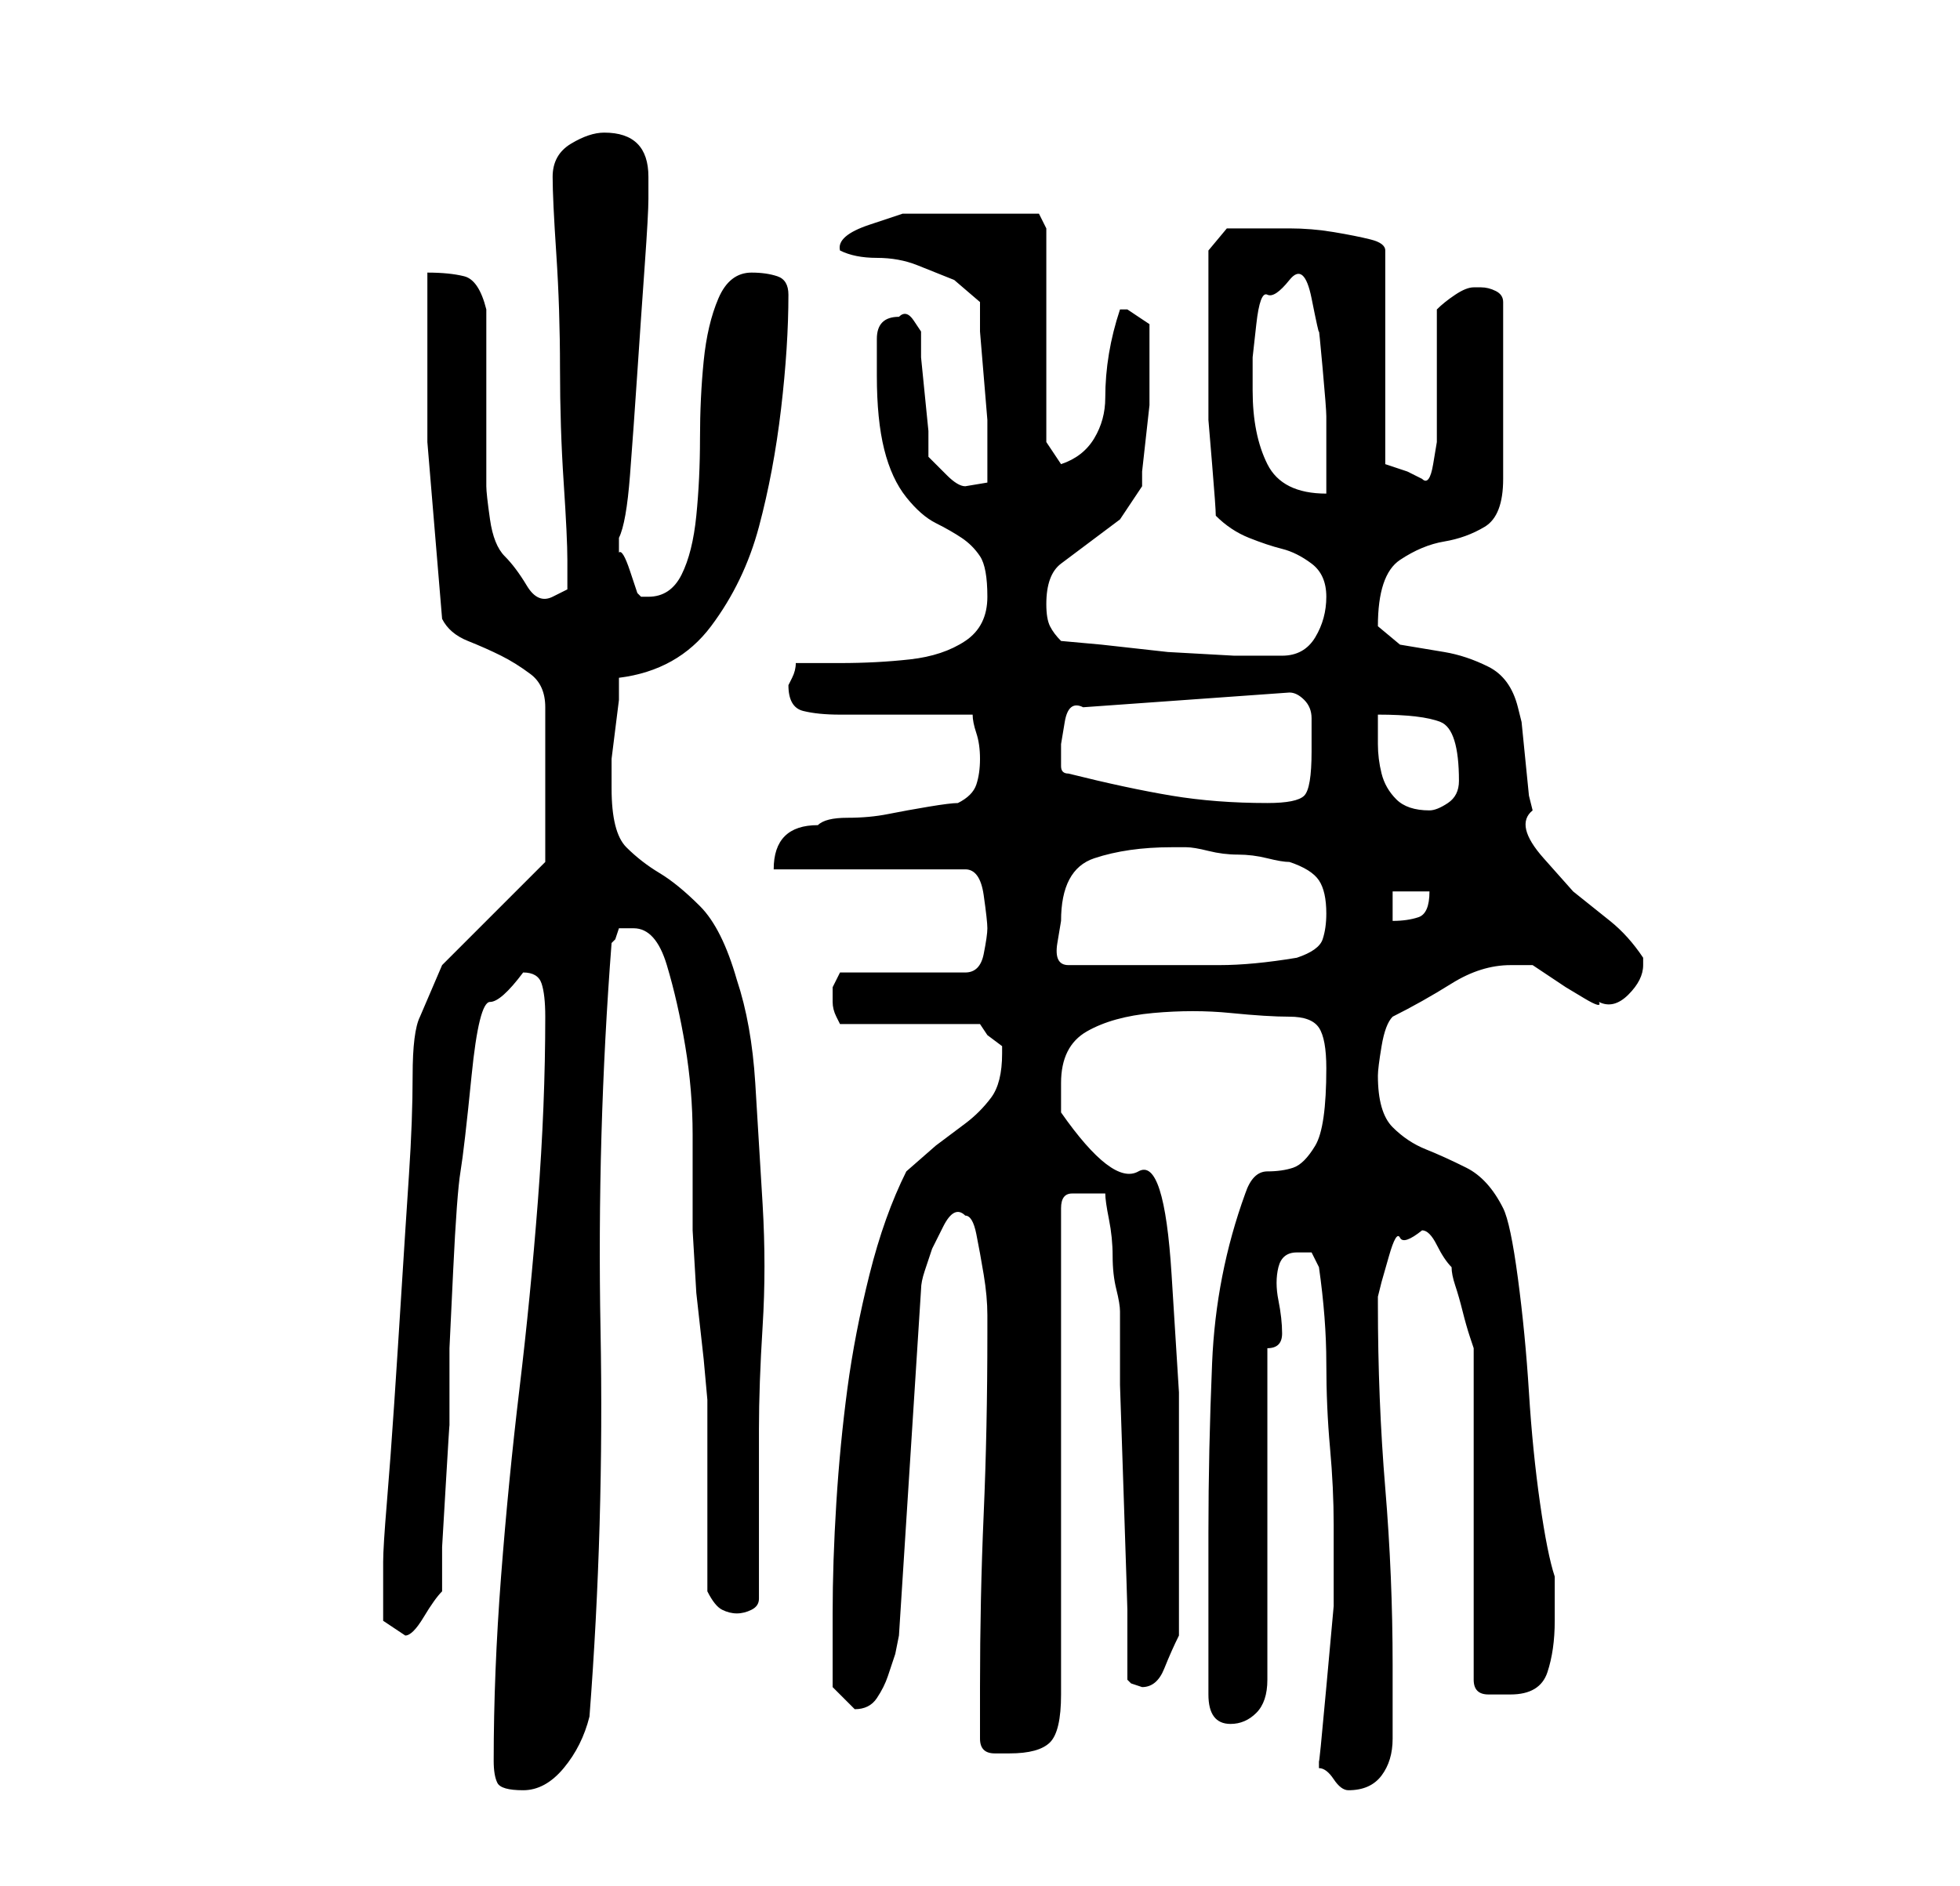 <?xml version="1.0" standalone="no"?>
<!DOCTYPE svg PUBLIC "-//W3C//DTD SVG 1.1//EN" "http://www.w3.org/Graphics/SVG/1.1/DTD/svg11.dtd" >
<svg xmlns="http://www.w3.org/2000/svg" xmlns:xlink="http://www.w3.org/1999/xlink" version="1.1" viewBox="-10 0 266 256">
   <path fill="currentColor"
d="M57 239q0 2 0.5 3t3.5 1t5.5 -3t3.5 -7q2 -26 1.5 -52.5t1.5 -52.5l0.5 -0.5t0.5 -1.5h2q3 0 4.5 5t2.5 11t1 12v8v5t0.5 8.5l1 9t0.5 5.5v26q1 2 2 2.5t2 0.5t2 -0.5t1 -1.5v-4v-7v-7v-5q0 -6 0.5 -14t0 -16.5t-1 -16.5t-2.5 -14q-2 -7 -5 -10t-5.5 -4.5t-4.5 -3.5
t-2 -8v-1v-1v-2t0.5 -4t0.5 -4v-3q8 -1 12.5 -7t6.5 -13.5t3 -16t1 -15.5q0 -2 -1.5 -2.5t-3.5 -0.5q-3 0 -4.5 3.5t-2 8.5t-0.5 10.5t-0.5 10.5t-2 8t-4.5 3h-1l-0.5 -0.5t-1 -3t-1.5 -2.5v-1v-1q1 -2 1.5 -8.5t1 -14t1 -14.5t0.5 -9v-3q0 -6 -6 -6q-2 0 -4.5 1.5t-2.5 4.5
t0.5 10.5t0.5 15.5t0.5 15.5t0.5 10.5v2v2t-2 1t-3.5 -1.5t-3 -4t-2 -5t-0.5 -4.5v-4.5v-7.5v-7.5v-4.5q-1 -4 -3 -4.5t-5 -0.5v23t2 24q1 2 3.5 3t4.5 2t4 2.5t2 4.5v21l-2.5 2.5l-5.5 5.5l-6 6t-3 7q-1 2 -1 8t-0.5 13.5t-1 15.5t-1 15.5t-1 13.5t-0.5 8v5v3t3 2
q1 0 2.5 -2.5t2.5 -3.5v-6t0.5 -8.5t0.5 -8v-5.5v-5t0.5 -10.5t1 -13.5t1.5 -13t2.5 -10t4.5 -4q2 0 2.5 1.5t0.5 4.5q0 12 -1 25t-2.5 25.5t-2.5 25.5t-1 25zM169 239v1q1 0 2 1.5t2 1.5v0q3 0 4.5 -2t1.5 -5v-5.5v-4.5q0 -12 -1 -24t-1 -25v-1l0.5 -2t1 -3.5t1.5 -2.5
t3 -1q1 0 2 2t2 3q0 1 0.5 2.5t1 3.5t1 3.5l0.5 1.5v45q0 2 2 2h3q4 0 5 -3t1 -7v-3.5v-2.5q-1 -3 -2 -10t-1.5 -15t-1.5 -15.5t-2 -9.5q-2 -4 -5 -5.5t-5.5 -2.5t-4.5 -3t-2 -7q0 -1 0.5 -4t1.5 -4q4 -2 8 -4.5t8 -2.5h3l1.5 1l3 2t2.5 1.5t2 0.5q2 1 4 -1t2 -4v-0.5v-0.5
q-2 -3 -4.5 -5l-5 -4t-4 -4.5t-1.5 -6.5l-0.5 -2t-0.5 -5t-0.5 -5l-0.5 -2q-1 -4 -4 -5.5t-6 -2l-6 -1t-3 -2.5q0 -7 3 -9t6 -2.5t5.5 -2t2.5 -6.5v-24q0 -1 -1 -1.5t-2 -0.5h-1q-1 0 -2.5 1t-2.5 2v3.5v5.5v5.5v3.5t-0.5 3t-1.5 2l-2 -1t-3 -1v-29q0 -1 -2 -1.5t-5 -1
t-6 -0.5h-5h-3.5t-2.5 3v2v3v3v3v6v6t0.5 6t0.5 7q2 2 4.5 3t4.5 1.5t4 2t2 4.5t-1.5 5.5t-4.5 2.5h-1h-5.5t-9 -0.5l-9 -1t-5.5 -0.5q-1 -1 -1.5 -2t-0.5 -3q0 -4 2 -5.5l4 -3l4 -3t3 -4.5v-2t0.5 -4.5t0.5 -4.5v-3v-1.5v-2.5v-4t-3 -2h-0.5h-0.5q-1 3 -1.5 6t-0.5 6
t-1.5 5.5t-4.5 3.5l-2 -3v-29l-1 -2h-4h-4h-5h-5.5t-4.5 1.5t-4 3.5q2 1 5 1t5.5 1l5 2t3.5 3v4t0.5 6t0.5 6v5v1v2.5t-3 0.5q-1 0 -2.5 -1.5l-2.5 -2.5v-3.5t-0.5 -5t-0.5 -5v-3.5t-1 -1.5t-2 -0.5q-3 0 -3 3v5q0 6 1 10t3 6.5t4 3.5t3.5 2t2.5 2.5t1 5.5t-3 6t-7.5 2.5
t-9.5 0.5h-6q0 1 -0.5 2l-0.5 1q0 3 2 3.5t5 0.5h4h5h5.5h3.5q0 1 0.5 2.5t0.5 3.5t-0.5 3.5t-2.5 2.5q-1 0 -4 0.5t-5.5 1t-5.5 0.5t-4 1q-3 0 -4.5 1.5t-1.5 4.5h26q2 0 2.5 3.5t0.5 4.5t-0.5 3.5t-2.5 2.5h-17l-0.5 1l-0.5 1v2v0q0 1 0.5 2l0.5 1h19l1 1.5t2 1.5v1
q0 4 -1.5 6t-3.5 3.5l-4 3t-4 3.5q-3 6 -5 14t-3 15.5t-1.5 15.5t-0.5 15v5v5t3 3q2 0 3 -1.5t1.5 -3l1 -3t0.5 -2.5l3 -47q0 -1 0.5 -2.5l1 -3t1.5 -3t3 -1.5q1 0 1.5 2.5t1 5.5t0.5 5.5v2.5q0 13 -0.5 24.5t-0.5 23.5v7q0 2 2 2h2q4 0 5.5 -1.5t1.5 -6.5v-66q0 -2 1.5 -2
h2.5h2q0 1 0.5 3.5t0.5 5t0.5 4.5t0.5 3v10t0.5 15t0.5 15.5v9.5l0.5 0.5t1.5 0.5q2 0 3 -2.5t2 -4.5v-19v-14t-1 -16t-4.5 -14t-10.5 -8v-2.5v-1.5q0 -5 3.5 -7t9 -2.5t10.5 0t8 0.5t4 1.5t1 5.5q0 8 -1.5 10.5t-3 3t-3.5 0.5t-3 3q-4 11 -4.5 23t-0.5 23v5v6v7v4q0 4 3 4
q2 0 3.5 -1.5t1.5 -4.5v-45q2 0 2 -2t-0.5 -4.5t0 -4.5t2.5 -2h2t1 2q1 7 1 13t0.5 11.5t0.5 10.5v11t-1 11t-1 10zM134 125q0 -7 4.5 -8.5t10.5 -1.5h1.5h0.5q1 0 3 0.5t4 0.5t4 0.5t3 0.5q3 1 4 2.5t1 4.5q0 2 -0.5 3.5t-3.5 2.5q-6 1 -10.5 1h-10.5h-5.5h-4.5
q-2 0 -1.5 -3zM179 121h5q0 3 -1.5 3.5t-3.5 0.5v-4zM177 97q6 0 8.5 1t2.5 8q0 2 -1.5 3t-2.5 1q-3 0 -4.5 -1.5t-2 -3.5t-0.5 -4v-4zM135 105q-1 0 -1 -1v-3t0.5 -3t2.5 -2l28 -2q1 0 2 1t1 2.5v2.5v2q0 5 -1 6t-5 1q-7 0 -13 -1t-14 -3zM160 53v-4.5t0.5 -4.5t1.5 -4
t3 -2t3 2.5t1 4.5t0.5 5t0.5 6.5v6.5v4q-6 0 -8 -4t-2 -10z" />
</svg>
